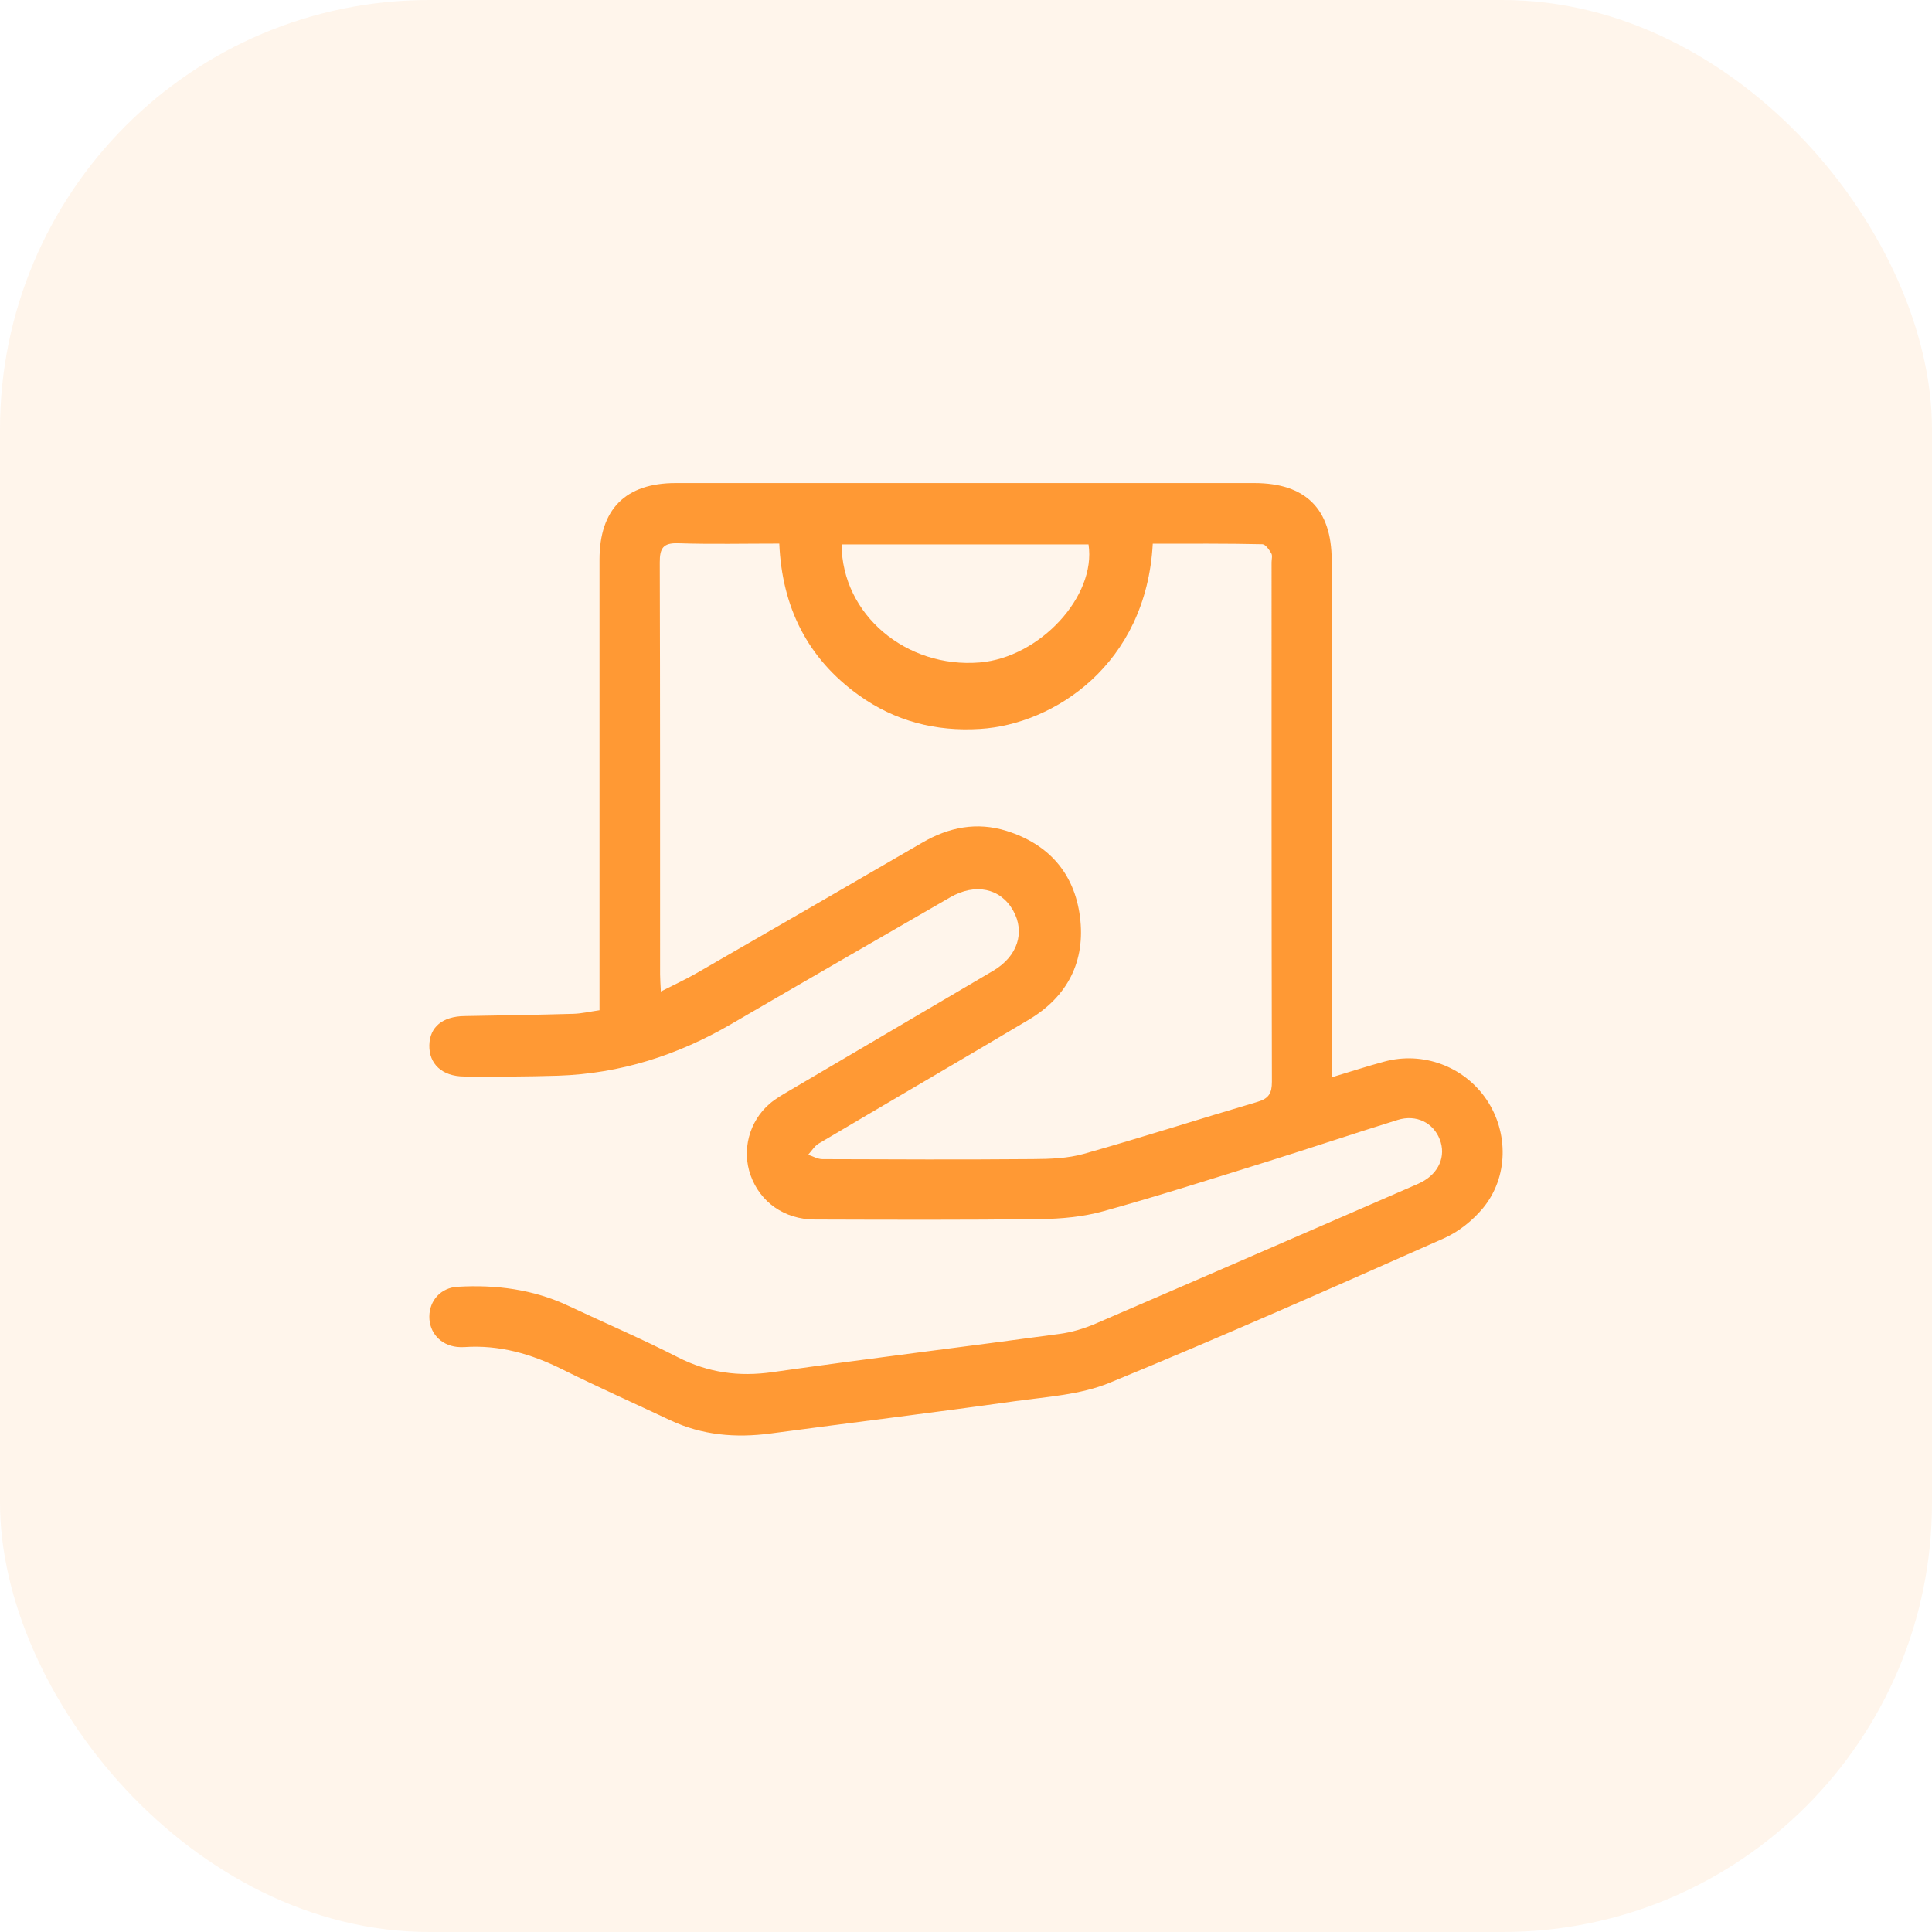 <svg width="36" height="36" viewBox="0 0 36 36" fill="none" xmlns="http://www.w3.org/2000/svg">
<rect width="36" height="36" rx="8" fill="#FF9934" fill-opacity="0.1"/>
<path d="M11.171 18.824C11.171 18.695 11.171 18.584 11.171 18.472C11.171 15.791 11.171 13.11 11.171 10.429C11.171 9.489 11.654 9.001 12.591 9.001C16.184 9 19.777 9 23.371 9.001C24.329 9.001 24.813 9.484 24.814 10.438C24.815 13.524 24.814 16.609 24.814 19.695C24.814 19.807 24.814 19.919 24.814 20.074C25.158 19.971 25.472 19.868 25.791 19.782C26.515 19.584 27.281 19.872 27.698 20.487C28.114 21.102 28.108 21.938 27.631 22.514C27.439 22.744 27.178 22.953 26.906 23.074C24.837 23.991 22.768 24.908 20.674 25.767C20.132 25.99 19.507 26.027 18.914 26.109C17.397 26.322 15.876 26.508 14.358 26.711C13.709 26.797 13.084 26.745 12.486 26.463C11.815 26.146 11.137 25.845 10.473 25.514C9.897 25.227 9.303 25.057 8.656 25.101C8.609 25.104 8.562 25.103 8.515 25.098C8.208 25.064 7.997 24.831 8 24.53C8.003 24.23 8.217 23.994 8.528 23.977C9.242 23.936 9.935 24.024 10.59 24.332C11.27 24.652 11.961 24.948 12.63 25.29C13.198 25.58 13.771 25.658 14.402 25.567C16.179 25.314 17.962 25.098 19.74 24.856C19.969 24.826 20.2 24.756 20.413 24.665C22.388 23.814 24.36 22.956 26.332 22.099C26.384 22.077 26.436 22.055 26.485 22.029C26.811 21.862 26.948 21.542 26.828 21.232C26.708 20.92 26.391 20.761 26.044 20.868C25.236 21.118 24.436 21.388 23.629 21.64C22.608 21.958 21.588 22.284 20.557 22.57C20.182 22.674 19.777 22.711 19.386 22.716C17.984 22.734 16.582 22.728 15.181 22.724C14.615 22.722 14.164 22.4 13.986 21.899C13.819 21.432 13.959 20.894 14.342 20.566C14.448 20.475 14.572 20.404 14.694 20.332C15.965 19.583 17.236 18.837 18.508 18.088C18.96 17.821 19.107 17.372 18.878 16.966C18.642 16.549 18.173 16.45 17.704 16.721C16.345 17.506 14.985 18.289 13.63 19.079C12.629 19.663 11.557 20.006 10.396 20.044C9.814 20.062 9.23 20.064 8.647 20.059C8.237 20.056 7.992 19.824 8 19.475C8.008 19.135 8.246 18.94 8.652 18.933C9.328 18.921 10.006 18.91 10.682 18.891C10.838 18.887 10.993 18.849 11.171 18.824ZM21.48 10.131C21.359 12.39 19.631 13.498 18.263 13.582C17.435 13.634 16.674 13.437 16.001 12.953C15.046 12.267 14.572 11.314 14.521 10.129C13.876 10.129 13.256 10.143 12.636 10.123C12.354 10.114 12.293 10.217 12.294 10.48C12.302 13.039 12.299 15.598 12.3 18.156C12.3 18.247 12.307 18.336 12.314 18.475C12.562 18.349 12.781 18.248 12.989 18.128C14.39 17.322 15.789 16.512 17.186 15.701C17.681 15.413 18.203 15.31 18.756 15.483C19.541 15.729 20.018 16.272 20.123 17.079C20.231 17.912 19.892 18.572 19.166 19.003C17.865 19.777 16.558 20.537 15.256 21.308C15.177 21.355 15.124 21.446 15.059 21.517C15.147 21.545 15.236 21.599 15.325 21.599C16.632 21.604 17.94 21.609 19.247 21.598C19.565 21.596 19.895 21.585 20.197 21.5C21.281 21.194 22.353 20.849 23.433 20.531C23.642 20.469 23.7 20.372 23.7 20.158C23.692 16.931 23.694 13.704 23.694 10.478C23.694 10.421 23.714 10.353 23.689 10.311C23.649 10.243 23.581 10.142 23.523 10.141C22.846 10.126 22.171 10.131 21.48 10.131ZM15.682 10.144C15.688 11.451 16.884 12.457 18.256 12.344C19.376 12.251 20.431 11.109 20.283 10.144C18.756 10.144 17.227 10.144 15.682 10.144Z" fill="#FF9934"/>
</svg>
